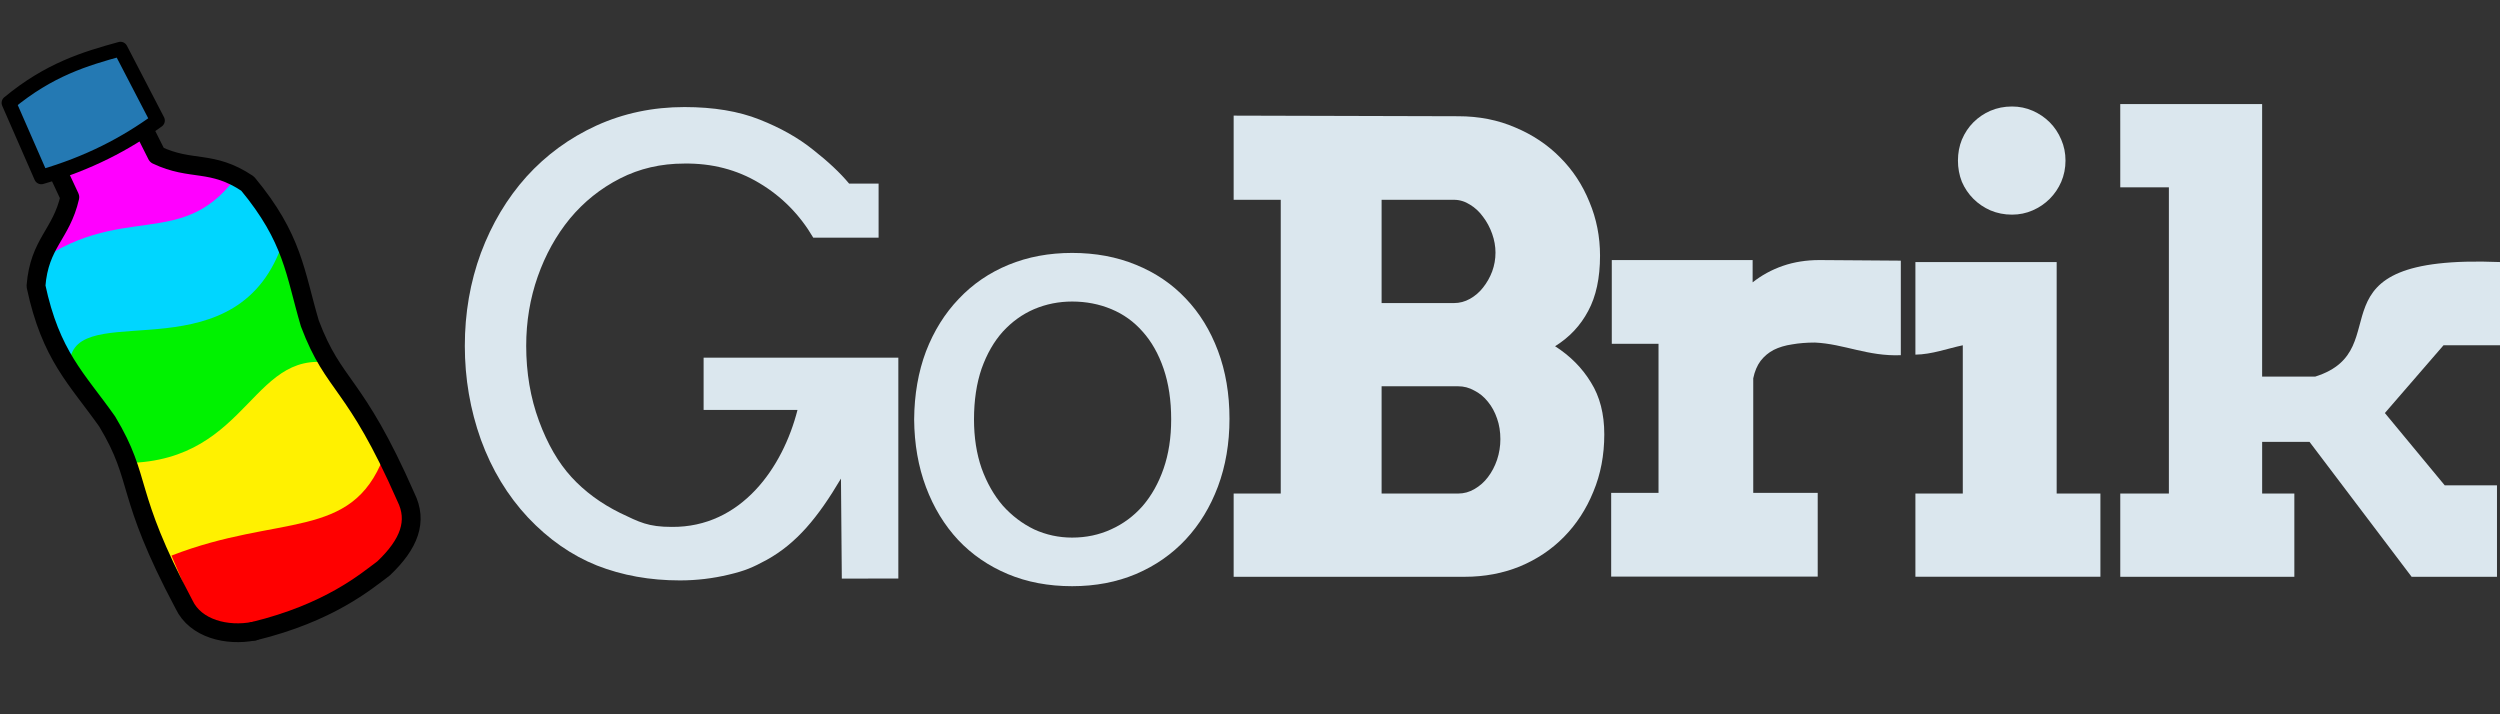 <?xml version="1.0" encoding="UTF-8" standalone="no"?>
<svg
   id="svg12111"
   version="1.1"
   viewBox="0 0 126.768 36.222"
   height="36.222mm"
   width="126.768mm"
   sodipodi:docname="gobrik-logo-dark.svg"
   inkscape:version="1.2.2 (b0a8486541, 2022-12-01)"
   xml:space="preserve"
   xmlns:inkscape="http://www.inkscape.org/namespaces/inkscape"
   xmlns:sodipodi="http://sodipodi.sourceforge.net/DTD/sodipodi-0.dtd"
   xmlns="http://www.w3.org/2000/svg"
   xmlns:svg="http://www.w3.org/2000/svg"
   xmlns:rdf="http://www.w3.org/1999/02/22-rdf-syntax-ns#"
   xmlns:cc="http://creativecommons.org/ns#"
   xmlns:dc="http://purl.org/dc/elements/1.1/"><rect x="0" y="0" width="126.768" height="36.222" fill="#333333" stroke="none"/><sodipodi:namedview
     pagecolor="#ffffff"
     bordercolor="#666666"
     borderopacity="1"
     objecttolerance="10"
     gridtolerance="10"
     guidetolerance="10"
     inkscape:pageopacity="0"
     inkscape:pageshadow="2"
     inkscape:window-width="1503"
     inkscape:window-height="934"
     id="namedview2581"
     showgrid="false"
     inkscape:zoom="1.3336901"
     inkscape:cx="301.41935"
     inkscape:cy="-60.733749"
     inkscape:window-x="0"
     inkscape:window-y="0"
     inkscape:window-maximized="1"
     inkscape:current-layer="g2660"
     showguides="true"
     inkscape:guide-bbox="true"
     inkscape:showpageshadow="2"
     inkscape:pagecheckerboard="0"
     inkscape:deskcolor="#d1d1d1"
     inkscape:document-units="mm"><sodipodi:guide
       position="97.125,6.975"
       orientation="0,1"
       id="guide2625"
       inkscape:locked="false" /></sodipodi:namedview><defs
     id="defs12105"><clipPath
       clipPathUnits="userSpaceOnUse"
       id="clipPath6603"><path
         style="display:inline;fill:#ffffff;stroke:#000000;stroke-width:3.37;stroke-linecap:round;stroke-linejoin:round;stroke-miterlimit:4;stroke-dasharray:none;stroke-opacity:1;filter:url(#filter4530-5-2)"
         mask="none"
         d="m 638.862,565.082 -22.197,-0.03 -0.563,14.49 3.094,-0.003 c -0.021,1.829 -0.048,3.627 -0.072,5.495 -4.312,5.381 -8.475,4.984 -12.401,11.695 -3.061,12.43 -0.645,18.1 0.893,27.415 1.125,12.423 -2.772,12.529 -1.908,35.529 -0.046,4.816 4.219,9.865 9.162,9.754 l 9.333,-9.4e-4 v 10e-4 l 16.495,-6.7e-4 c 4.942,0.111 9.208,-4.936 9.162,-9.753 0.864,-23 -3.034,-23.107 -1.909,-35.531 1.538,-9.314 3.953,-14.985 0.893,-27.415 -3.926,-6.711 -8.089,-6.314 -12.401,-11.695 -0.025,-1.874 -0.051,-3.679 -0.072,-5.515 l 2.887,-0.004 -0.393,-14.432 z"
         id="path6605"
         transform="matrix(0.39,-0.002,0.002,0.39,-191.477,-165.467)" /></clipPath><clipPath
       id="clipPath6603-6"><path
         transform="matrix(0.39,-0.002,0.002,0.39,-191.48,-165.47)"
         d="m 638.86,565.08 -22.197,-0.03 -0.563,14.49 3.094,-0.003 c -0.021,1.829 -0.048,3.627 -0.072,5.495 -4.312,5.381 -8.475,4.984 -12.401,11.695 -3.061,12.43 -0.645,18.1 0.893,27.415 1.125,12.423 -2.772,12.529 -1.908,35.529 -0.046,4.816 4.219,9.865 9.162,9.754 l 9.333,-9.4e-4 v 10e-4 l 16.495,-6.7e-4 c 4.942,0.111 9.208,-4.936 9.162,-9.753 0.864,-23 -3.034,-23.107 -1.909,-35.531 1.538,-9.314 3.953,-14.985 0.893,-27.415 -3.926,-6.711 -8.089,-6.314 -12.401,-11.695 -0.025,-1.874 -0.051,-3.679 -0.072,-5.515 l 2.887,-0.004 -0.393,-14.432 z"
         fill="#ffffff"
         filter="url(#filter4530-5-2)"
         stroke="#000000"
         stroke-linecap="round"
         stroke-linejoin="round"
         stroke-width="3.37"
         id="path605" /></clipPath></defs><g
     transform="translate(-36.402,-102.752)"
     id="layer1"><g
       id="g2660"><g
         aria-label=" "
         transform="matrix(0.086,0,0,0.086,10.757,118.904)"
         style="font-style:normal;font-weight:normal;line-height:0.01%;font-family:sans-serif;letter-spacing:0px;word-spacing:0px;fill:#dbe7ee;fill-opacity:1;stroke:none"
         id="flowRoot3954-7-4-7"><path
           d="m 967.143,195.708 q 0,0 0,0 z"
           style="font-size:24px;line-height:1.25;font-family:arvo;-inkscape-font-specification:arvo;fill:#dbe7ee;fill-opacity:1"
           id="path12724" /></g><path
         id="path7502"
         style="font-style:normal;font-variant:normal;font-weight:normal;font-stretch:normal;font-size:33.286px;line-height:125%;font-family:Arvo;-inkscape-font-specification:Arvo;letter-spacing:0px;word-spacing:0px;display:inline;fill:#dbe7ee;fill-opacity:1;stroke:none;stroke-width:0.948"
         d="m 79.088,132.091 -0.043,-5.072 c -1.169,1.979 -2.252,3.285 -3.765,4.123 -0.719,0.39 -1.1,0.553 -1.922,0.748 -0.811,0.195 -1.638,0.293 -2.48,0.293 -1.52,0 -2.922,-0.252 -4.205,-0.755 -1.284,-0.513 -2.449,-1.325 -3.497,-2.434 -1.037,-1.109 -1.833,-2.424 -2.388,-3.944 -0.544,-1.52 -0.816,-3.107 -0.816,-4.76 0,-1.664 0.272,-3.235 0.816,-4.714 0.555,-1.479 1.325,-2.768 2.311,-3.867 0.996,-1.099 2.177,-1.962 3.543,-2.588 1.376,-0.626 2.865,-0.94 4.467,-0.94 1.479,0 2.747,0.211 3.805,0.632 1.068,0.421 1.977,0.935 2.727,1.54 0.76,0.596 1.366,1.166 1.818,1.71 h 1.494 v 2.742 h -3.312 c -0.688,-1.171 -1.602,-2.095 -2.742,-2.773 -1.13,-0.678 -2.398,-1.006 -3.805,-0.986 -1.181,0 -2.264,0.252 -3.25,0.755 -0.986,0.503 -1.833,1.181 -2.542,2.033 -0.698,0.852 -1.243,1.833 -1.633,2.942 -0.39,1.109 -0.585,2.28 -0.585,3.512 0,1.366 0.216,2.634 0.647,3.805 0.431,1.171 0.981,2.121 1.648,2.85 0.668,0.729 1.489,1.335 2.465,1.818 0.986,0.472 1.427,0.709 2.618,0.709 3.537,0.033 5.641,-3.021 6.379,-5.931 h -4.761 v -2.65 h 9.874 v 11.199 z" /><path
         id="path7504"
         style="font-style:normal;font-variant:normal;font-weight:normal;font-stretch:normal;font-size:33.286px;line-height:125%;font-family:Arvo;-inkscape-font-specification:Arvo;letter-spacing:0px;word-spacing:0px;display:inline;fill:#dbe7ee;fill-opacity:1;stroke:none;stroke-width:0.948"
         d="m 82.756,124.019 q 0.015,-1.895 0.601,-3.451 0.601,-1.556 1.664,-2.665 1.063,-1.125 2.526,-1.725 1.463,-0.601 3.22,-0.601 1.772,0 3.235,0.601 1.479,0.601 2.526,1.71 1.048,1.094 1.633,2.65 0.585,1.556 0.585,3.451 0,1.864 -0.585,3.435 -0.585,1.556 -1.633,2.68 -1.048,1.125 -2.526,1.756 -1.463,0.616 -3.235,0.616 -1.802,0 -3.266,-0.616 -1.463,-0.616 -2.511,-1.725 -1.048,-1.125 -1.633,-2.68 -0.585,-1.556 -0.601,-3.435 z m 3.035,0 q 0,1.371 0.385,2.48 0.401,1.109 1.078,1.895 0.693,0.77 1.587,1.202 0.909,0.416 1.926,0.416 1.063,0 1.972,-0.416 0.924,-0.416 1.602,-1.186 0.678,-0.786 1.063,-1.895 0.385,-1.109 0.385,-2.496 0,-1.448 -0.385,-2.573 -0.385,-1.125 -1.063,-1.879 -0.662,-0.755 -1.587,-1.14 -0.924,-0.385 -1.987,-0.385 -1.017,0 -1.926,0.385 -0.893,0.385 -1.587,1.14 -0.678,0.755 -1.078,1.879 -0.385,1.125 -0.385,2.573 z" /><path
         id="path7506"
         style="font-style:normal;font-variant:normal;font-weight:bold;font-stretch:normal;font-size:33.286px;line-height:125%;font-family:Arvo;-inkscape-font-specification:'Arvo Bold';letter-spacing:0px;word-spacing:0px;display:inline;fill:#dbe7ee;fill-opacity:1;stroke:none;stroke-width:0.948"
         d="m 98.957,127.778 h 2.388 v -14.896 h -2.388 v -4.267 l 11.384,0.031 q 1.587,0 2.896,0.57 1.325,0.555 2.28,1.525 0.955,0.955 1.479,2.249 0.539,1.279 0.539,2.727 0,1.694 -0.601,2.804 -0.585,1.109 -1.679,1.787 1.155,0.739 1.818,1.833 0.678,1.078 0.678,2.634 0,1.587 -0.555,2.911 -0.539,1.325 -1.494,2.295 -0.94,0.955 -2.234,1.494 -1.294,0.524 -2.788,0.524 H 98.957 v -4.221 z m 7.502,-5.438 v 5.438 h 3.882 q 0.447,0 0.832,-0.231 0.401,-0.231 0.678,-0.601 0.293,-0.385 0.462,-0.878 0.169,-0.508 0.169,-1.048 0,-0.57 -0.169,-1.048 -0.169,-0.493 -0.462,-0.847 -0.293,-0.37 -0.693,-0.57 -0.385,-0.216 -0.816,-0.216 z m 0,-9.458 v 5.238 h 3.666 q 0.431,0 0.816,-0.216 0.385,-0.216 0.662,-0.57 0.293,-0.37 0.462,-0.816 0.169,-0.462 0.169,-0.955 0,-0.478 -0.169,-0.955 -0.169,-0.478 -0.462,-0.863 -0.277,-0.385 -0.662,-0.616 -0.385,-0.246 -0.816,-0.246 z" /><path
         id="path7510"
         style="font-style:normal;font-variant:normal;font-weight:bold;font-stretch:normal;font-size:33.286px;line-height:125%;font-family:Arvo;-inkscape-font-specification:'Arvo Bold';letter-spacing:0px;word-spacing:0px;display:inline;fill:#dbe7ee;fill-opacity:1;stroke:none;stroke-width:0.948"
         d="m 133.527,116.039 h 7.163 v 11.738 h 2.218 v 4.221 h -9.381 v -4.221 h 2.403 v -7.517 c -0.791,0.167 -1.561,0.462 -2.403,0.475 z m 2.157,-5.145 c 0,-0.38 0.067,-0.734 0.2,-1.063 0.144,-0.339 0.339,-0.632 0.585,-0.878 0.246,-0.246 0.534,-0.442 0.863,-0.585 0.339,-0.144 0.703,-0.216 1.094,-0.216 0.37,0 0.719,0.072 1.048,0.216 0.329,0.144 0.616,0.339 0.863,0.585 0.246,0.246 0.442,0.539 0.585,0.878 0.144,0.329 0.216,0.683 0.216,1.063 0,0.38 -0.072,0.739 -0.216,1.078 -0.144,0.329 -0.339,0.616 -0.585,0.863 -0.246,0.246 -0.534,0.442 -0.863,0.585 -0.329,0.144 -0.678,0.216 -1.048,0.216 -0.39,0 -0.755,-0.072 -1.094,-0.216 -0.329,-0.144 -0.616,-0.339 -0.863,-0.585 -0.246,-0.246 -0.442,-0.534 -0.585,-0.863 -0.134,-0.339 -0.2,-0.698 -0.2,-1.078 z" /><path
         id="path7512"
         style="font-style:normal;font-variant:normal;font-weight:bold;font-stretch:normal;font-size:33.286px;line-height:125%;font-family:Arvo;-inkscape-font-specification:'Arvo Bold';letter-spacing:0px;word-spacing:0px;display:inline;fill:#dbe7ee;fill-opacity:1;stroke:none;stroke-width:0.948"
         d="m 143.914,108.029 h 7.194 v 13.818 h 2.696 c 4.387,-1.385 -0.726,-6.215 9.366,-5.807 v 4.221 h -2.865 l -2.973,3.435 3.035,3.666 h 2.65 v 4.637 h -4.329 l -5.176,-6.84 h -2.403 v 2.619 h 1.633 v 4.221 h -8.827 v -4.221 h 2.465 v -15.528 h -2.465 z" /><g
         transform="matrix(0.077,-5.3034671e-4,5.3034671e-4,0.077,34.129,110.118)"
         id="g34078-1"><g
           id="g34068-3" /></g><g
         id="text2587"
         style="font-style:normal;font-weight:normal;font-size:31.728px;line-height:1.25;font-family:sans-serif;letter-spacing:0px;word-spacing:0px;fill:#dbe7ee;fill-opacity:1;stroke:none;stroke-width:0.793"
         aria-label="r"><path
           sodipodi:nodetypes="cccccccccccccccccccsscc"
           inkscape:connector-curvature="0"
           id="path2636"
           style="font-style:normal;font-variant:normal;font-weight:bold;font-stretch:normal;font-family:Arvo;-inkscape-font-specification:'Arvo Bold';stroke-width:0.793;fill:#dbe7ee;fill-opacity:1"
           d="m 132.787,120.763 v 0 c -1.671,0.067 -2.883,-0.573 -4.353,-0.641 -0.423,0 -0.811,0.031 -1.162,0.093 -0.351,0.052 -0.661,0.145 -0.93,0.279 -0.258,0.134 -0.48,0.32 -0.666,0.558 -0.176,0.238 -0.3,0.532 -0.372,0.883 v 5.81 h 3.269 v 4.245 h -10.473 v -4.245 h 2.401 v -7.56 h -2.37 v -4.245 h 7.142 V 117.07 c 0.454,-0.361 0.966,-0.64 1.534,-0.837 0.568,-0.196 1.188,-0.294 1.859,-0.294 0.682,0 1.384,0.005 2.107,0.015 0.723,0.01 1.394,0.015 2.014,0.015 z" /></g><g
         transform="matrix(0.177,-0.069,0.069,0.177,146.445,-28.148)"
         id="g648"><g
           transform="matrix(3.811,-0.287,0.289,3.809,-1003,268)"
           clip-path="url(#clipPath6603-6)"
           fill-rule="evenodd"
           id="g638"><path
             d="m 45.708,66.816 0.435,-9.792 c 8.743,-10.184 13.385,-2.916 16.32,0.218 l 0.218,9.357 c -6.914,3.878 -11.353,0.24 -16.972,0.218 z"
             fill="#ff00ff"
             id="path628" /><path
             d="m 45.578,74.494 0.435,-9.792 c 8.058,-1.731 10.172,3.856 16.32,0.218 l 0.218,9.357 z"
             fill="#00d6ff"
             id="path630" /><path
             d="m 46.156,80.201 -0.127,-8.71 c 2.562,-3.049 10.077,6.253 16.882,-0.865 l 0.218,9.357 c -5.846,0.635 -12.788,4.533 -16.972,0.218 z"
             fill="#00f200"
             id="path632" /><path
             d="m 45.926,89.701 0.435,-9.792 c 7.948,3.646 11.478,-3.892 16.32,0.218 l 0.218,9.357 z"
             fill="#fff100"
             id="path634" /><path
             d="m 45.919,96.017 0.436,-8.935 c 8.049,0.613 11.765,4.513 16.332,0.199 l 0.218,8.538 z"
             fill="#ff0000"
             id="path636" /></g><g
           stroke="#000000"
           stroke-linecap="round"
           stroke-linejoin="round"
           id="g646"><path
             d="m -776.58,467.33 c -5.452,1.282 -16.632,-0.702 -16.124,5.732 0.406,5.133 0.67,9.527 0.991,14.342 -5.767,8.495 -11.997,8.396 -17.033,18.82 -3.072,18.81 1.187,26.942 4.576,40.587 3.144,18.308 -2.633,18.925 1.378,52.963 0.502,7.154 7.606,12.1 14.764,13.399"
             fill-opacity="0"
             stroke-width="5.02"
             id="path640" /><path
             d="m -784.12,467.93 c 5.587,0.407 16.311,-3.312 16.831,3.121 0.414,5.132 0.851,9.513 1.298,14.318 7.043,7.48 13.179,6.401 19.806,15.9 6.02,18.09 3.105,26.79 1.924,40.797 -0.198,18.573 5.604,18.272 7.047,52.514 0.64,7.143 -3.683,11.973 -12.451,15.555 -5.66,1.565 -17.778,5.788 -38.362,3.04"
             fill="none"
             stroke-width="5.02"
             id="path642" /><path
             d="m -797.73,458.04 c 13.24,-4.371 23.186,-3.595 32.972,-2.568 l 2.297,21.377 c -10.135,2.67 -21.325,3.951 -34.388,2.765 z"
             fill="#2479b3"
             fill-rule="evenodd"
             stroke-width="3.874"
             id="path644" /></g></g></g></g></svg>
